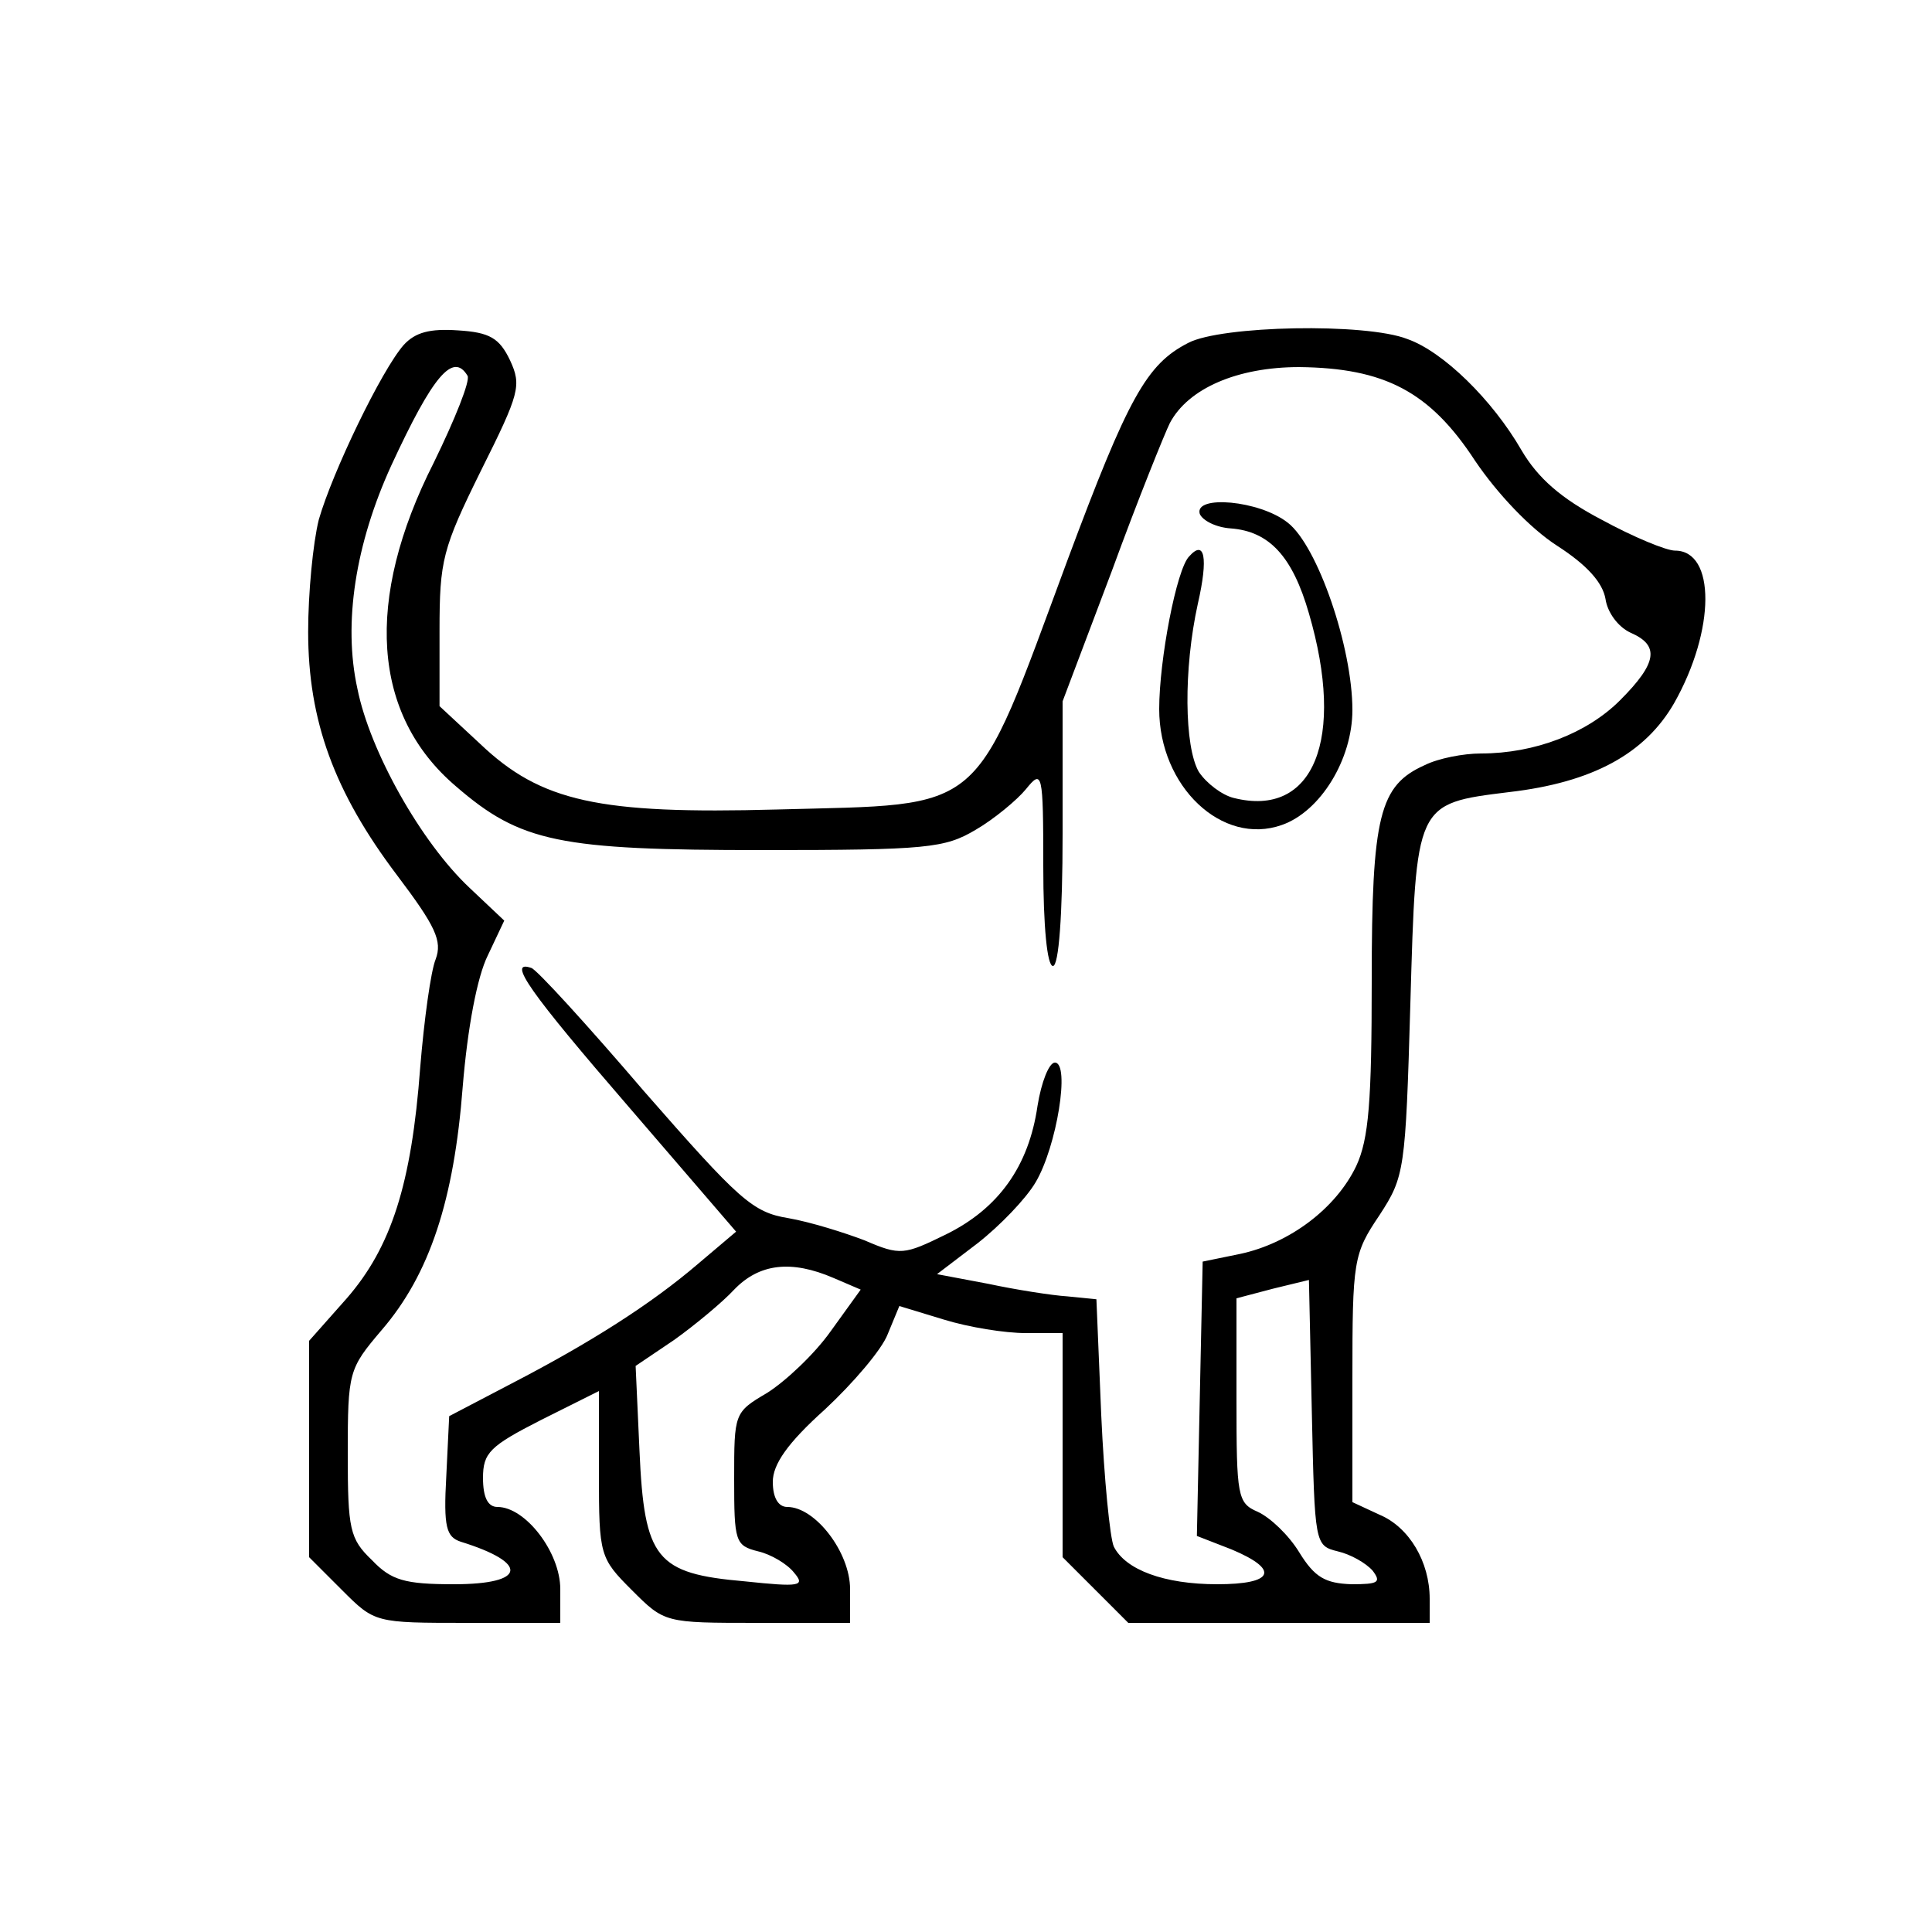 <?xml version="1.0" standalone="no"?>
<!DOCTYPE svg PUBLIC "-//W3C//DTD SVG 20010904//EN"
 "http://www.w3.org/TR/2001/REC-SVG-20010904/DTD/svg10.dtd">
<svg version="1.0" xmlns="http://www.w3.org/2000/svg"
 width="200pt" height="200pt" viewBox="0 0 200 200"
 preserveAspectRatio="xMidYMid meet">
<g transform="translate(0,200) scale(0.1,-0.1)"
fill="#000000" stroke="none">
<path d="M418 1643 c-23 -26 -74 -132 -88 -181 -6 -24 -11 -76 -11 -116 0 -92
27 -166 92 -252 40 -53 47 -68 40 -87 -5 -12 -12 -63 -16 -112 -9 -121 -30
-186 -76 -239 l-39 -44 0 -112 0 -112 34 -34 c34 -34 34 -34 130 -34 l96 0 0
35 c0 38 -36 85 -65 85 -10 0 -15 10 -15 30 0 26 7 33 60 60 l60 30 0 -86 c0
-84 1 -87 34 -120 34 -34 34 -34 130 -34 l96 0 0 35 c0 38 -36 85 -65 85 -9 0
-15 9 -15 26 0 18 15 40 54 75 29 27 59 62 65 78 l12 29 46 -14 c26 -8 63 -14
85 -14 l38 0 0 -116 0 -116 34 -34 34 -34 156 0 156 0 0 25 c0 38 -21 74 -52
87 l-28 13 0 128 c0 122 1 129 28 169 26 40 27 46 32 219 6 208 5 207 102 219
87 10 141 40 171 92 43 76 43 158 1 158 -9 0 -43 14 -76 32 -42 22 -66 43 -83
72 -30 52 -81 102 -118 115 -43 17 -193 14 -227 -4 -43 -22 -62 -56 -125 -225
-99 -267 -82 -252 -301 -258 -184 -5 -244 8 -307 68 l-42 39 0 78 c0 73 3 85
43 166 40 80 42 88 30 114 -11 23 -21 29 -54 31 -29 2 -44 -2 -56 -15z m66
-32 c3 -5 -13 -45 -35 -90 -72 -142 -64 -261 23 -335 67 -58 107 -66 317 -66
171 0 189 2 221 21 19 11 43 31 52 42 17 21 18 18 18 -80 0 -62 4 -103 10
-103 6 0 10 52 10 137 l0 137 51 135 c27 74 55 143 60 153 19 36 70 58 134 58
88 -1 135 -25 182 -97 23 -34 57 -70 85 -88 31 -20 47 -38 50 -55 2 -14 13
-29 26 -35 30 -13 28 -31 -11 -70 -34 -34 -88 -55 -144 -55 -18 0 -44 -5 -58
-12 -47 -21 -55 -52 -55 -223 0 -125 -3 -164 -16 -192 -21 -44 -69 -80 -120
-91 l-39 -8 -3 -142 -3 -142 36 -14 c50 -21 44 -36 -15 -36 -55 0 -95 15 -107
39 -4 9 -10 70 -13 136 l-5 120 -30 3 c-16 1 -54 7 -82 13 l-53 10 42 32 c23
18 50 46 60 63 22 37 36 124 20 124 -6 0 -14 -20 -18 -45 -9 -62 -40 -106 -95
-133 -43 -21 -47 -22 -84 -6 -21 8 -56 19 -79 23 -37 6 -51 19 -149 131 -59
69 -112 127 -117 128 -26 9 -1 -26 101 -144 l111 -129 -39 -33 c-49 -42 -112
-82 -193 -124 l-65 -34 -3 -62 c-3 -53 0 -63 15 -68 71 -22 68 -44 -7 -44 -51
0 -65 4 -85 25 -23 22 -25 32 -25 110 0 85 1 88 35 128 50 58 75 135 84 252 5
61 15 114 26 136 l17 36 -36 34 c-50 47 -103 141 -116 206 -15 68 -2 150 35
231 43 93 64 118 79 93z m379 -934 l28 -12 -31 -43 c-17 -24 -47 -52 -66 -64
-34 -20 -34 -21 -34 -89 0 -65 1 -69 25 -75 13 -3 30 -13 37 -22 12 -14 6 -15
-51 -9 -92 8 -104 23 -109 135 l-4 88 40 27 c21 15 50 39 62 52 26 27 59 31
103 12z m522 -283 c13 -3 29 -12 36 -20 9 -12 6 -14 -22 -14 -27 1 -38 7 -54
33 -11 18 -30 36 -43 42 -21 9 -22 16 -22 116 l0 105 38 10 37 9 3 -137 c3
-137 3 -138 27 -144z"/>
<path d="M1242 1468 c3 -7 17 -14 32 -15 40 -3 64 -29 81 -88 38 -130 5 -212
-78 -191 -12 3 -28 15 -36 27 -15 26 -16 106 -1 174 11 48 7 67 -9 49 -13 -13
-31 -107 -31 -158 0 -80 65 -142 127 -120 40 14 73 68 73 119 0 65 -36 170
-67 194 -29 23 -97 29 -91 9z"/>
</g>
</svg>
